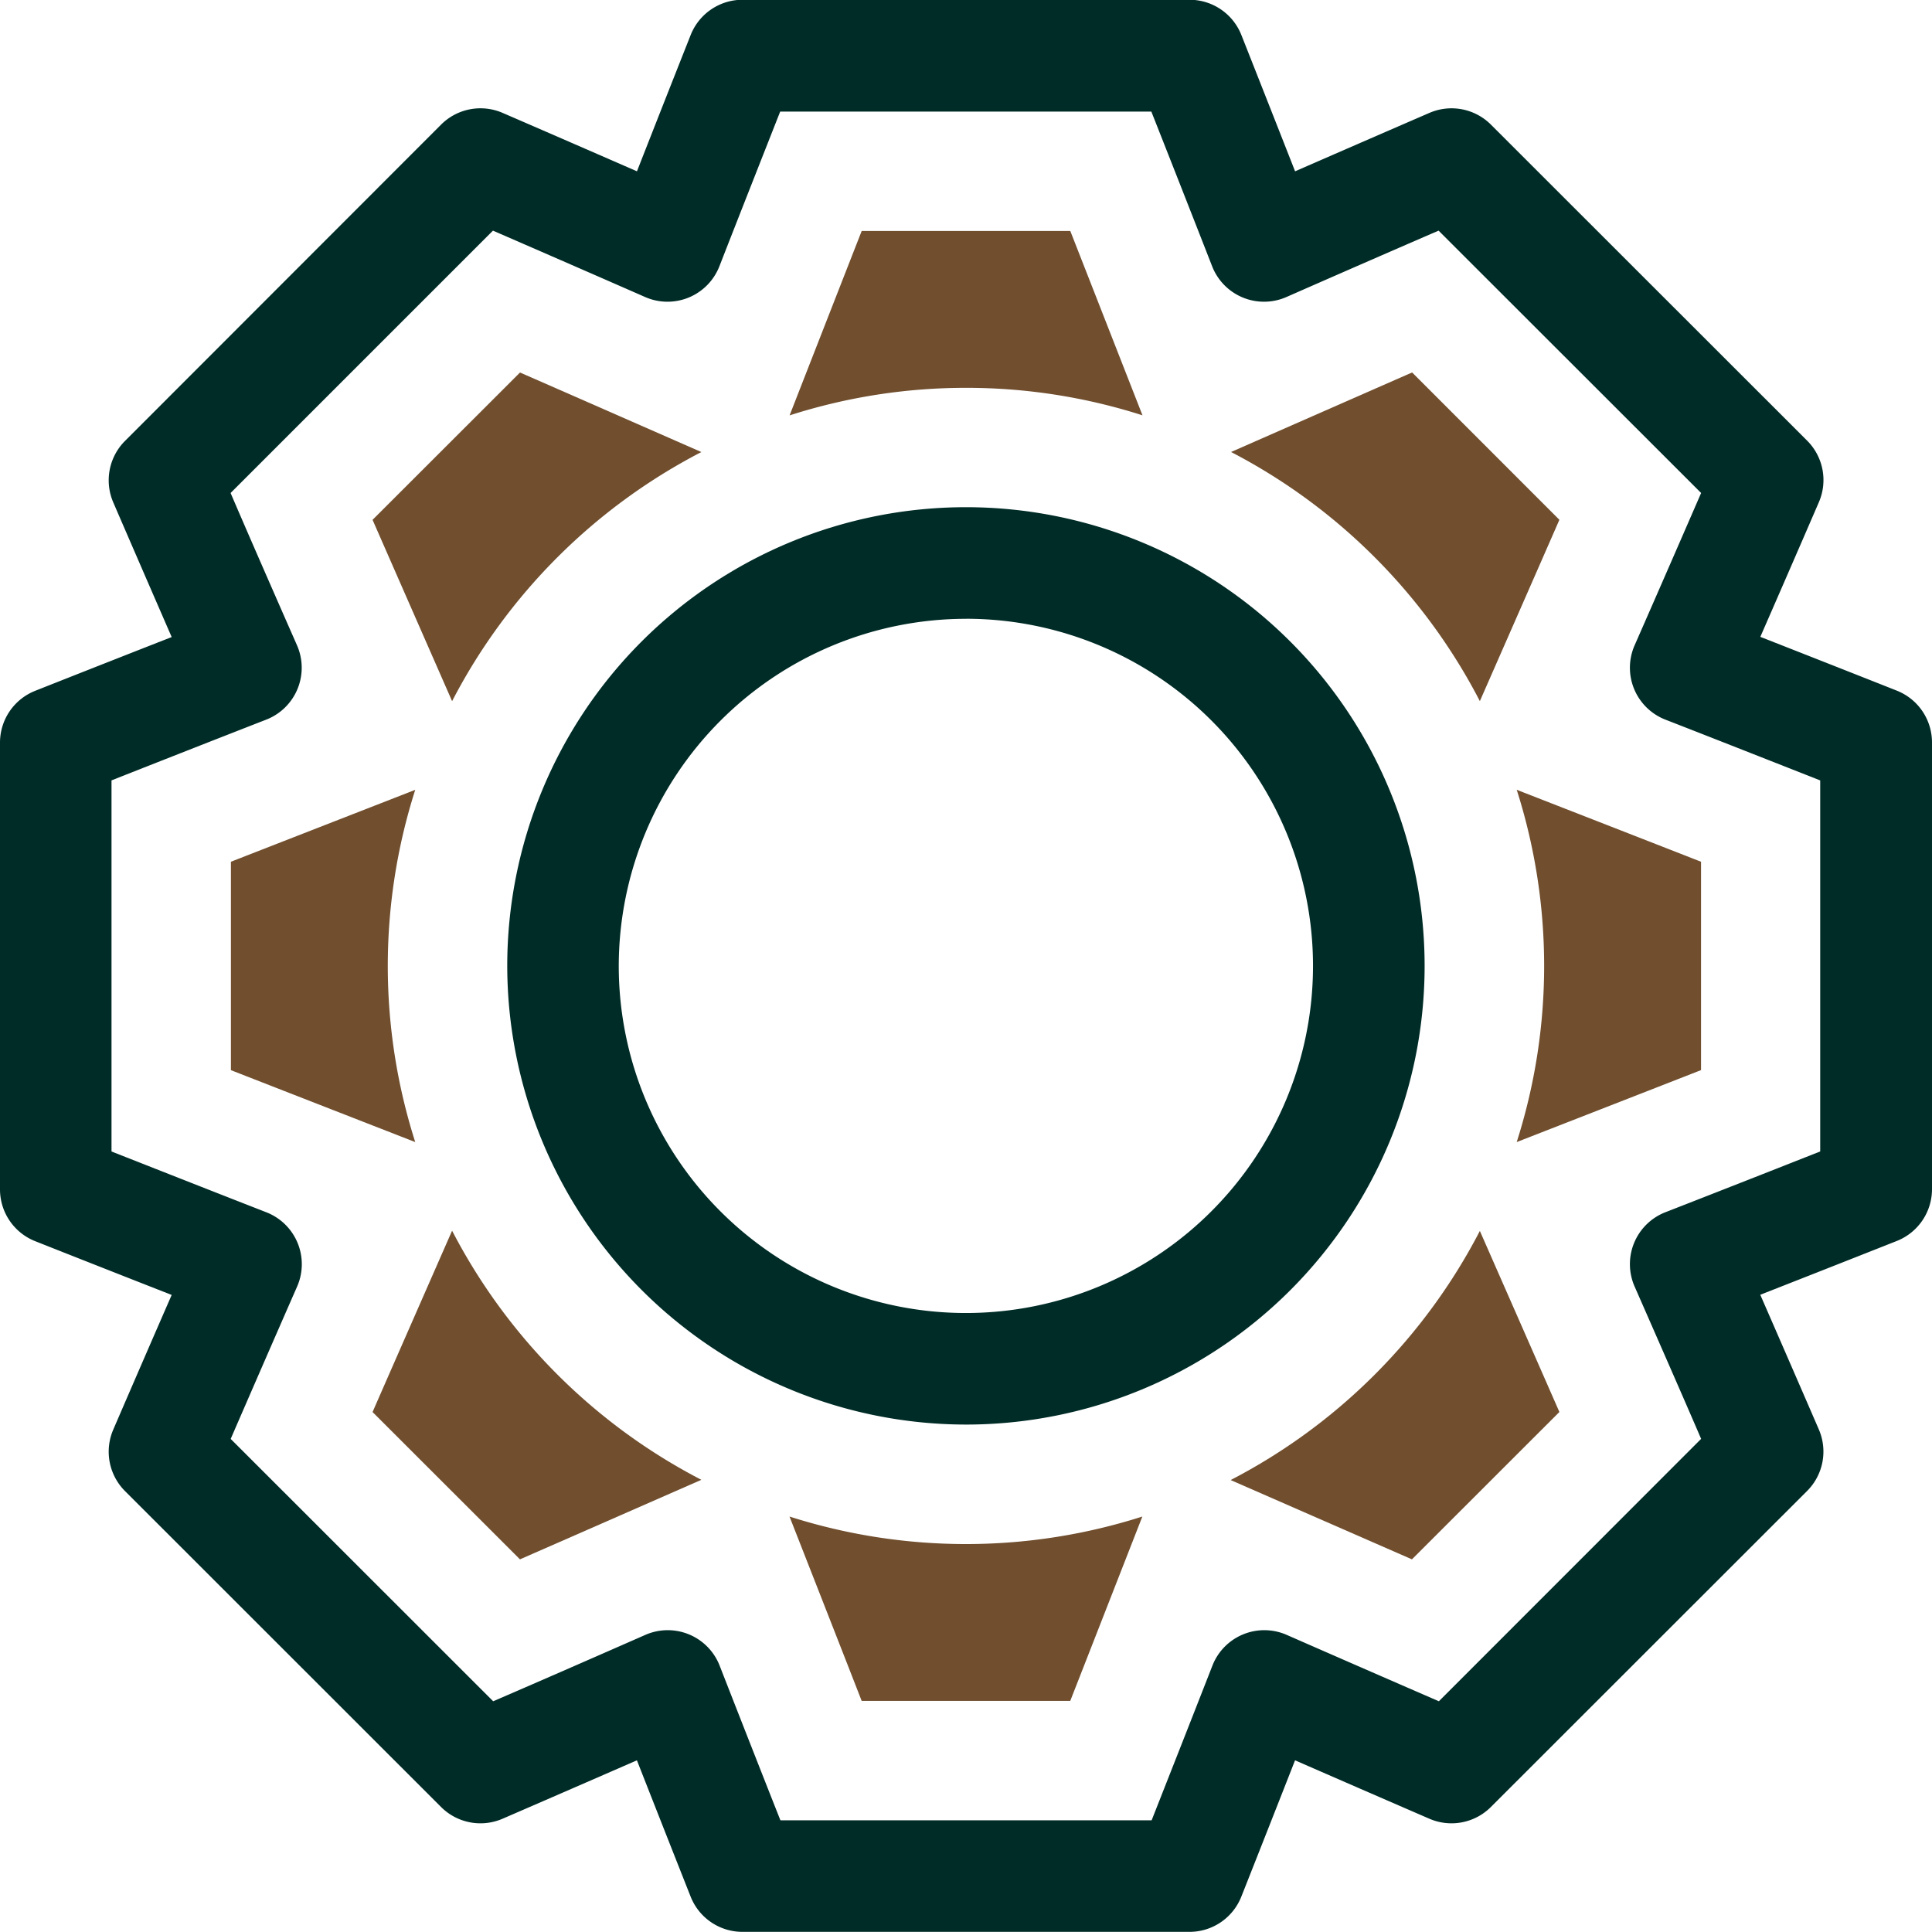 <svg xmlns="http://www.w3.org/2000/svg" xmlns:xlink="http://www.w3.org/1999/xlink" width="41.615" height="41.612" viewBox="0 0 41.615 41.612">
  <defs>
    <linearGradient id="linear-gradient" x1="0.5" x2="0.5" y2="1" gradientUnits="objectBoundingBox">
      <stop offset="0" stop-color="#704E2E"/>
      <stop offset="1" stop-color="#704E2E"/>
    </linearGradient>
  </defs>
  <g id="gear_3" data-name="gear 3" transform="translate(-238.392 -568.42)">
    <g id="Group_42420" data-name="Group 42420" transform="translate(262.998 577.367) rotate(180)">
      <g id="Group_42419" data-name="Group 42419" transform="translate(0 0)">
        <path id="Path_28680" data-name="Path 28680" d="M46.245,100.027a12.408,12.408,0,0,1-3.8-.592S43.79,102.87,44,103.406h4.493c.211-.537,1.553-3.972,1.553-3.972A12.411,12.411,0,0,1,46.245,100.027Z" transform="translate(-42.448 -99.434)" fill="url(#linear-gradient)"/>
      </g>
    </g>
    <g id="Group_42422" data-name="Group 42422" transform="translate(271.981 583.522) rotate(180)">
      <g id="Group_42421" data-name="Group 42421" transform="translate(0 0)">
        <path id="Path_28681" data-name="Path 28681" d="M21.741,84.072s-1.483,3.377-1.713,3.906L23.2,91.151c.527-.23,3.9-1.713,3.9-1.713A12.538,12.538,0,0,1,21.741,84.072Z" transform="translate(-20.028 -84.072)" fill="url(#linear-gradient)"/>
      </g>
    </g>
    <g id="Group_42424" data-name="Group 42424" transform="translate(253.499 583.523) rotate(180)">
      <g id="Group_42423" data-name="Group 42423" transform="translate(0 0)">
        <path id="Path_28682" data-name="Path 28682" d="M71.523,84.071a12.54,12.54,0,0,1-5.369,5.366s3.378,1.483,3.906,1.713l3.176-3.173C73.005,87.449,71.523,84.071,71.523,84.071Z" transform="translate(-66.154 -84.071)" fill="url(#linear-gradient)"/>
      </g>
    </g>
    <g id="Group_42426" data-name="Group 42426" transform="translate(247.336 593.02) rotate(180)">
      <g id="Group_42425" data-name="Group 42425" transform="translate(0 0)">
        <path id="Path_28683" data-name="Path 28683" d="M81.533,60.371a12.469,12.469,0,0,1,0,7.587s3.434-1.339,3.97-1.549V61.92C84.967,61.71,81.533,60.371,81.533,60.371Z" transform="translate(-81.533 -60.371)" fill="url(#linear-gradient)"/>
      </g>
    </g>
    <g id="Group_42428" data-name="Group 42428" transform="translate(275.032 593.02) rotate(180)">
      <g id="Group_42427" data-name="Group 42427" transform="translate(0 0)">
        <path id="Path_28684" data-name="Path 28684" d="M16.385,60.371s-3.433,1.339-3.97,1.55v4.488c.537.211,3.97,1.55,3.97,1.55a12.477,12.477,0,0,1,0-7.587Z" transform="translate(-12.415 -60.371)" fill="url(#linear-gradient)"/>
      </g>
    </g>
    <g id="Group_42430" data-name="Group 42430" transform="translate(253.499 602.008) rotate(180)">
      <g id="Group_42429" data-name="Group 42429" transform="translate(0)">
        <path id="Path_28685" data-name="Path 28685" d="M70.061,37.939c-.527.23-3.907,1.713-3.907,1.713a12.543,12.543,0,0,1,5.369,5.366s1.483-3.378,1.713-3.906Z" transform="translate(-66.154 -37.939)" fill="url(#linear-gradient)"/>
      </g>
    </g>
    <g id="Group_42432" data-name="Group 42432" transform="translate(271.981 602.008) rotate(180)">
      <g id="Group_42431" data-name="Group 42431" transform="translate(0 0)">
        <path id="Path_28686" data-name="Path 28686" d="M23.205,37.94l-3.176,3.174c.231.528,1.713,3.9,1.713,3.9a12.538,12.538,0,0,1,5.368-5.366S23.732,38.17,23.205,37.94Z" transform="translate(-20.029 -37.94)" fill="url(#linear-gradient)"/>
      </g>
    </g>
    <g id="Group_42434" data-name="Group 42434" transform="translate(262.998 605.057) rotate(180)">
      <g id="Group_42433" data-name="Group 42433" transform="translate(0 0)">
        <path id="Path_28687" data-name="Path 28687" d="M48.493,30.329H44c-.211.537-1.553,3.971-1.553,3.971a12.477,12.477,0,0,1,7.6,0S48.7,30.866,48.493,30.329Z" transform="translate(-42.447 -30.329)" fill="url(#linear-gradient)"/>
      </g>
    </g>
    <g id="Group_42418" data-name="Group 42418" transform="translate(238.392 568.42)">
      <g id="Group_42414" data-name="Group 42414">
        <g id="Group_42413" data-name="Group 42413">
          <g id="Group_42412" data-name="Group 42412">
            <path id="Path_28678" data-name="Path 28678" d="M.758,44.65s1.355.537,2.94,1.158c-.68,1.558-1.258,2.9-1.258,2.9a1.2,1.2,0,0,0,.253,1.325L9.5,56.837a1.2,1.2,0,0,0,1.326.253s1.336-.578,2.893-1.258c.621,1.582,1.157,2.936,1.157,2.936a1.2,1.2,0,0,0,1.117.759h9.628a1.2,1.2,0,0,0,1.117-.759s.537-1.354,1.157-2.936c1.557.68,2.893,1.258,2.893,1.258a1.2,1.2,0,0,0,1.326-.253l6.81-6.806a1.2,1.2,0,0,0,.253-1.327s-.579-1.338-1.261-2.9c1.584-.621,2.939-1.158,2.939-1.158a1.2,1.2,0,0,0,.76-1.117V33.908a1.2,1.2,0,0,0-.759-1.117s-1.355-.537-2.939-1.158c.681-1.557,1.261-2.9,1.261-2.9a1.2,1.2,0,0,0-.253-1.327L32.115,20.6a1.2,1.2,0,0,0-1.326-.253s-1.336.578-2.893,1.258c-.621-1.582-1.157-2.936-1.157-2.936a1.2,1.2,0,0,0-1.117-.759H15.994a1.2,1.2,0,0,0-1.117.759s-.537,1.354-1.157,2.936c-1.557-.68-2.893-1.258-2.893-1.258A1.2,1.2,0,0,0,9.5,20.6L2.693,27.412a1.2,1.2,0,0,0-.253,1.325s.578,1.339,1.258,2.9c-1.585.621-2.94,1.158-2.94,1.158A1.2,1.2,0,0,0,0,33.908v9.625A1.2,1.2,0,0,0,.758,44.65ZM2.4,34.725c.785-.31,2.072-.817,3.334-1.309a1.2,1.2,0,0,0,.664-1.6c-.545-1.239-1.1-2.508-1.431-3.282l5.651-5.651c.774.336,2.04.887,3.278,1.43a1.2,1.2,0,0,0,1.6-.663c.492-1.26,1-2.546,1.309-3.331H24.8c.31.785.817,2.071,1.309,3.331a1.2,1.2,0,0,0,1.6.663c1.238-.544,2.5-1.094,3.278-1.43l5.655,5.651c-.337.775-.889,2.044-1.433,3.282a1.2,1.2,0,0,0,.664,1.6c1.262.492,2.548,1,3.334,1.309v7.992c-.785.31-2.072.817-3.334,1.309a1.2,1.2,0,0,0-.664,1.6c.544,1.239,1.1,2.507,1.433,3.282L30.993,54.56c-.774-.336-2.04-.887-3.278-1.43a1.2,1.2,0,0,0-1.6.663c-.492,1.26-1,2.546-1.309,3.331H16.81c-.311-.785-.817-2.071-1.309-3.331a1.2,1.2,0,0,0-1.6-.663c-1.238.544-2.5,1.095-3.278,1.43L4.969,48.909c.336-.774.887-2.043,1.431-3.282a1.2,1.2,0,0,0-.664-1.6c-1.262-.492-2.548-1-3.334-1.309V34.725Z" transform="translate(0 -17.915)" fill="#002c27"/>
          </g>
        </g>
      </g>
      <g id="Group_42417" data-name="Group 42417" transform="translate(10.926 10.926)">
        <g id="Group_42416" data-name="Group 42416">
          <g id="Group_42415" data-name="Group 42415">
            <path id="Path_28679" data-name="Path 28679" d="M37.151,64.941a9.88,9.88,0,1,0-9.883-9.88A9.891,9.891,0,0,0,37.151,64.941Zm0-17.357a7.477,7.477,0,1,1-7.481,7.477A7.486,7.486,0,0,1,37.151,47.585Z" transform="translate(-27.268 -45.182)" fill="#002c27"/>
          </g>
        </g>
      </g>
    </g>
  </g>
</svg>
